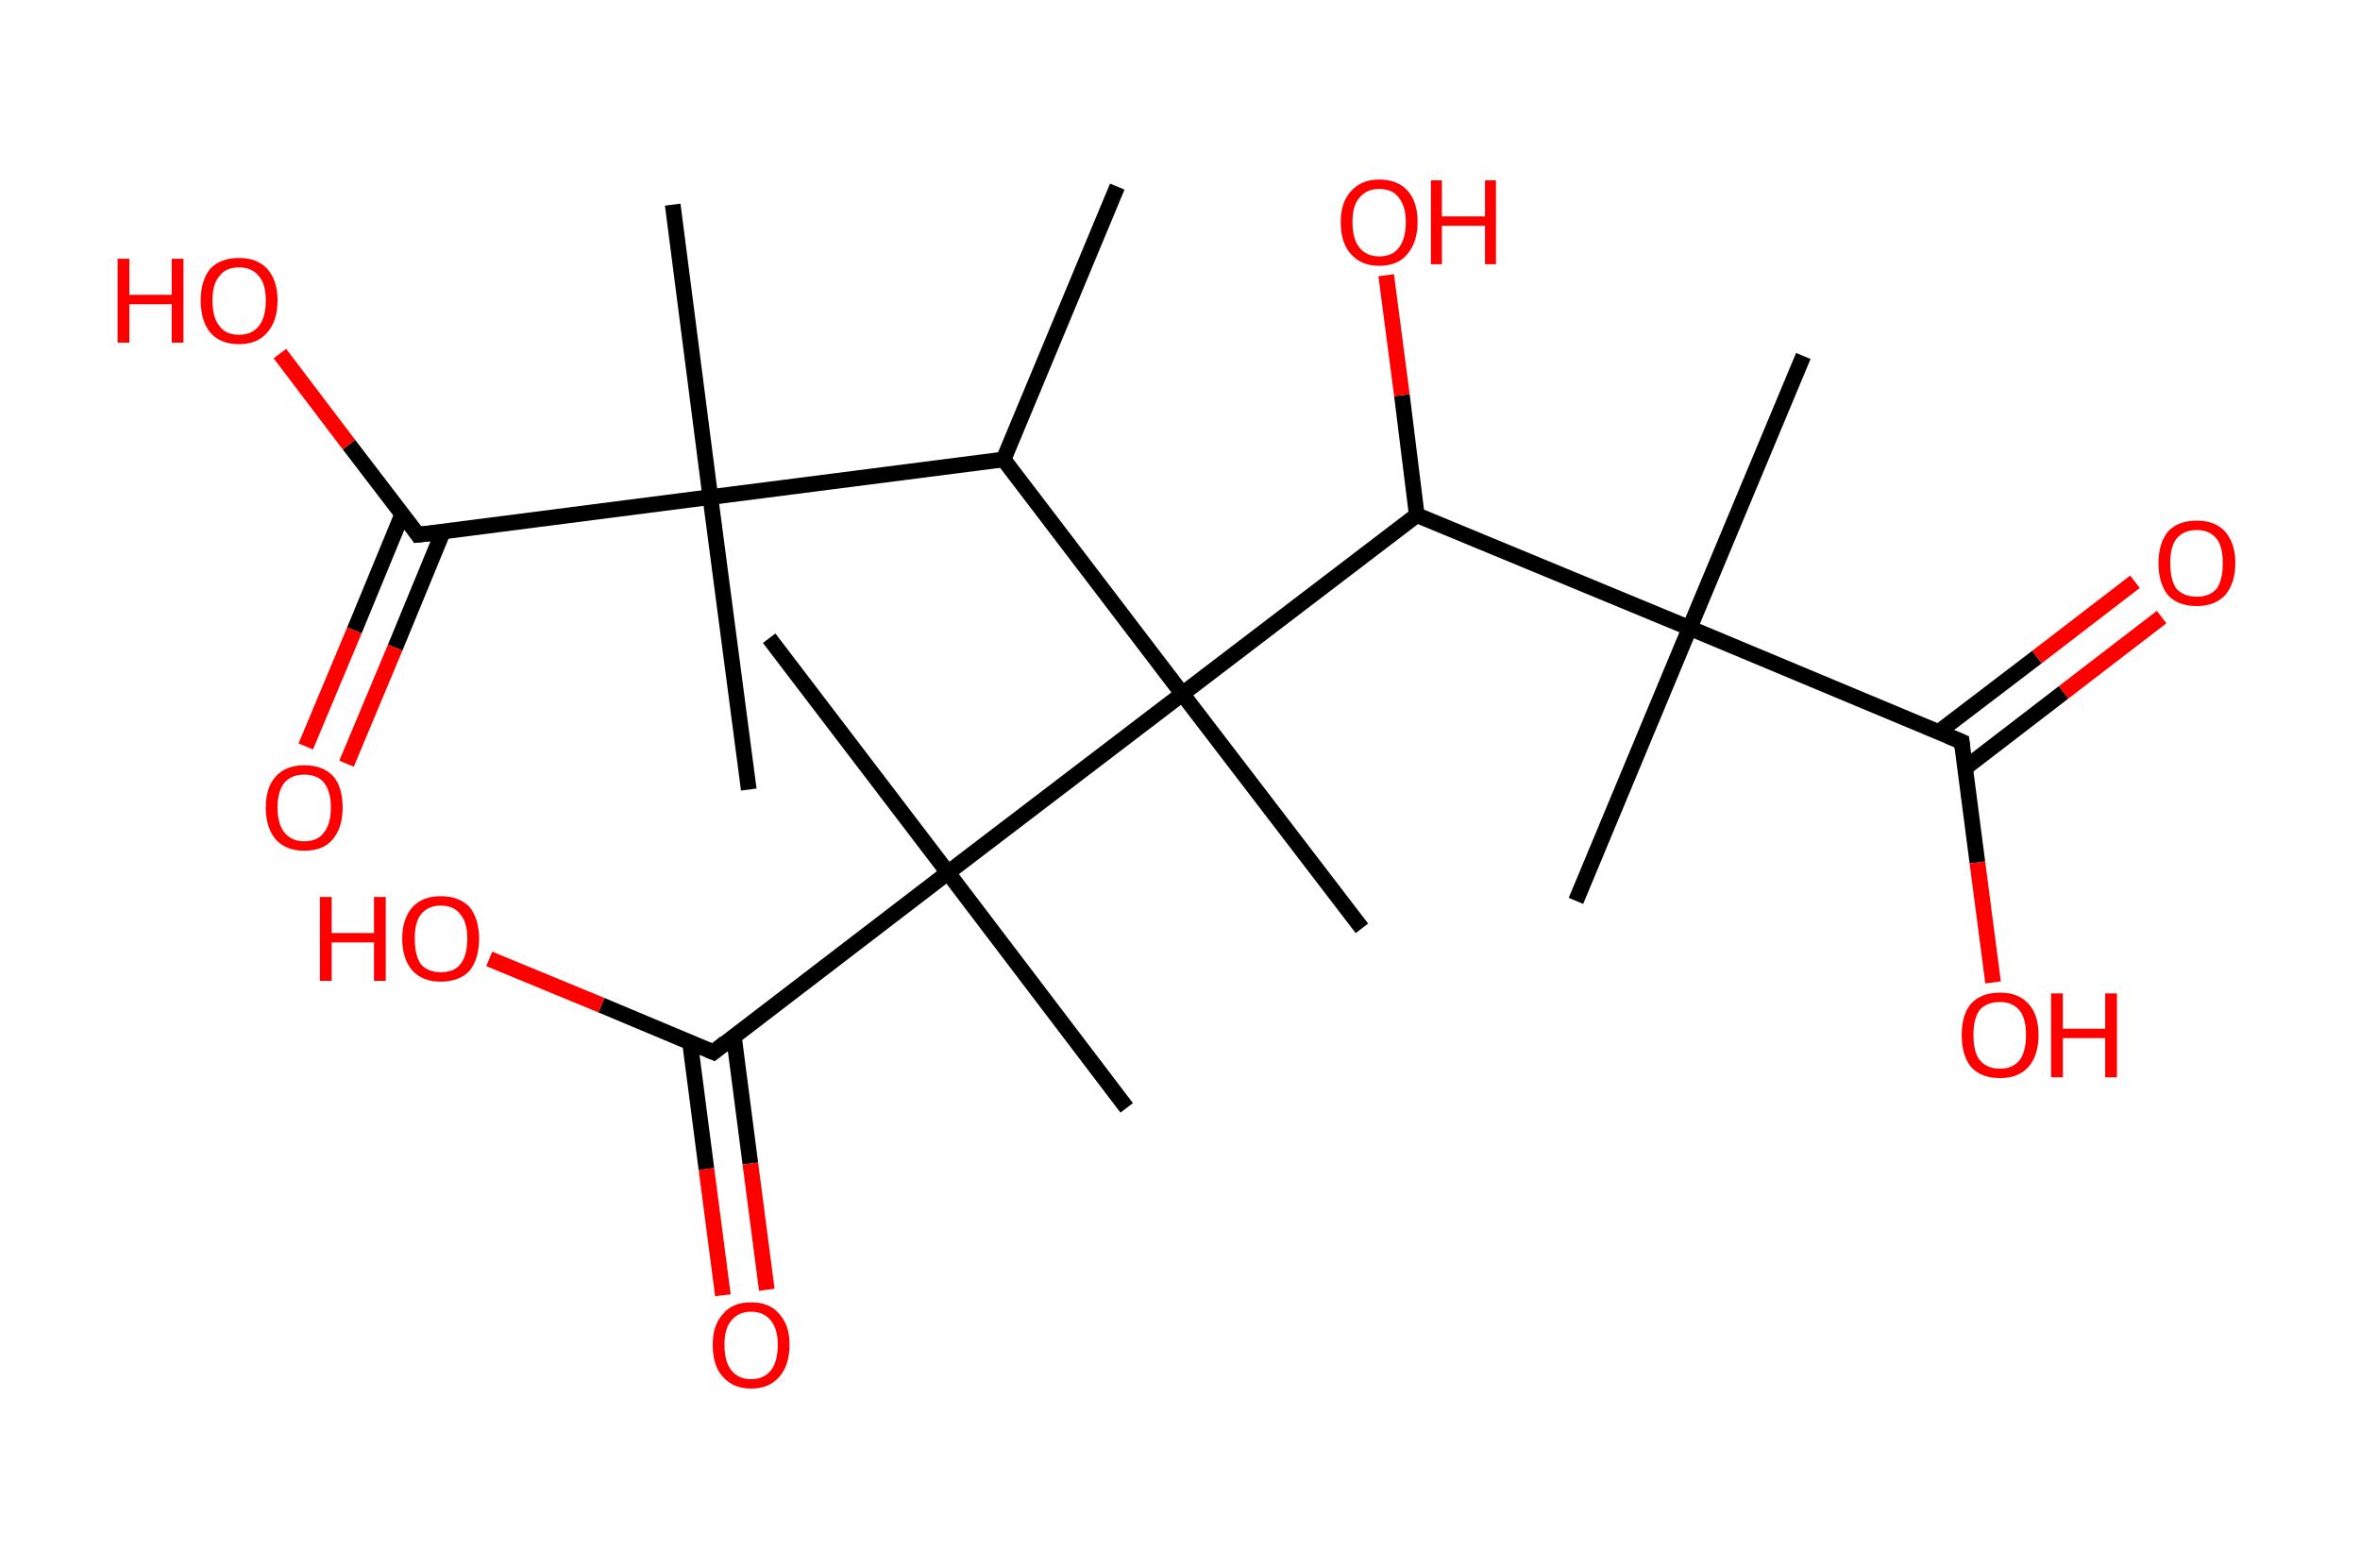 <?xml version='1.0' encoding='ASCII' standalone='yes'?>
<svg xmlns="http://www.w3.org/2000/svg" xmlns:rdkit="http://www.rdkit.org/xml" xmlns:xlink="http://www.w3.org/1999/xlink" version="1.1" baseProfile="full" xml:space="preserve" width="301px" height="200px" viewBox="0 0 301 200">
<!-- END OF HEADER -->
<rect style="opacity:1.0;fill:#FFFFFF;stroke:none" width="301.0" height="200.0" x="0.0" y="0.0"> </rect>
<path class="bond-0 atom-0 atom-1" d="M 142.5,23.8 L 128.0,58.6" style="fill:none;fill-rule:evenodd;stroke:#000000;stroke-width:2.0px;stroke-linecap:butt;stroke-linejoin:miter;stroke-opacity:1"/>
<path class="bond-1 atom-1 atom-2" d="M 128.0,58.6 L 90.6,63.4" style="fill:none;fill-rule:evenodd;stroke:#000000;stroke-width:2.0px;stroke-linecap:butt;stroke-linejoin:miter;stroke-opacity:1"/>
<path class="bond-2 atom-2 atom-3" d="M 90.6,63.4 L 85.8,26.1" style="fill:none;fill-rule:evenodd;stroke:#000000;stroke-width:2.0px;stroke-linecap:butt;stroke-linejoin:miter;stroke-opacity:1"/>
<path class="bond-3 atom-2 atom-4" d="M 90.6,63.4 L 95.5,100.7" style="fill:none;fill-rule:evenodd;stroke:#000000;stroke-width:2.0px;stroke-linecap:butt;stroke-linejoin:miter;stroke-opacity:1"/>
<path class="bond-4 atom-2 atom-5" d="M 90.6,63.4 L 53.3,68.2" style="fill:none;fill-rule:evenodd;stroke:#000000;stroke-width:2.0px;stroke-linecap:butt;stroke-linejoin:miter;stroke-opacity:1"/>
<path class="bond-5 atom-5 atom-6" d="M 51.3,65.6 L 45.2,80.4" style="fill:none;fill-rule:evenodd;stroke:#000000;stroke-width:2.0px;stroke-linecap:butt;stroke-linejoin:miter;stroke-opacity:1"/>
<path class="bond-5 atom-5 atom-6" d="M 45.2,80.4 L 39.0,95.2" style="fill:none;fill-rule:evenodd;stroke:#FF0000;stroke-width:2.0px;stroke-linecap:butt;stroke-linejoin:miter;stroke-opacity:1"/>
<path class="bond-5 atom-5 atom-6" d="M 56.5,67.8 L 50.4,82.6" style="fill:none;fill-rule:evenodd;stroke:#000000;stroke-width:2.0px;stroke-linecap:butt;stroke-linejoin:miter;stroke-opacity:1"/>
<path class="bond-5 atom-5 atom-6" d="M 50.4,82.6 L 44.2,97.4" style="fill:none;fill-rule:evenodd;stroke:#FF0000;stroke-width:2.0px;stroke-linecap:butt;stroke-linejoin:miter;stroke-opacity:1"/>
<path class="bond-6 atom-5 atom-7" d="M 53.3,68.2 L 44.5,56.7" style="fill:none;fill-rule:evenodd;stroke:#000000;stroke-width:2.0px;stroke-linecap:butt;stroke-linejoin:miter;stroke-opacity:1"/>
<path class="bond-6 atom-5 atom-7" d="M 44.5,56.7 L 35.7,45.1" style="fill:none;fill-rule:evenodd;stroke:#FF0000;stroke-width:2.0px;stroke-linecap:butt;stroke-linejoin:miter;stroke-opacity:1"/>
<path class="bond-7 atom-1 atom-8" d="M 128.0,58.6 L 150.8,88.5" style="fill:none;fill-rule:evenodd;stroke:#000000;stroke-width:2.0px;stroke-linecap:butt;stroke-linejoin:miter;stroke-opacity:1"/>
<path class="bond-8 atom-8 atom-9" d="M 150.8,88.5 L 173.7,118.4" style="fill:none;fill-rule:evenodd;stroke:#000000;stroke-width:2.0px;stroke-linecap:butt;stroke-linejoin:miter;stroke-opacity:1"/>
<path class="bond-9 atom-8 atom-10" d="M 150.8,88.5 L 180.7,65.7" style="fill:none;fill-rule:evenodd;stroke:#000000;stroke-width:2.0px;stroke-linecap:butt;stroke-linejoin:miter;stroke-opacity:1"/>
<path class="bond-10 atom-10 atom-11" d="M 180.7,65.7 L 178.8,50.4" style="fill:none;fill-rule:evenodd;stroke:#000000;stroke-width:2.0px;stroke-linecap:butt;stroke-linejoin:miter;stroke-opacity:1"/>
<path class="bond-10 atom-10 atom-11" d="M 178.8,50.4 L 176.8,35.1" style="fill:none;fill-rule:evenodd;stroke:#FF0000;stroke-width:2.0px;stroke-linecap:butt;stroke-linejoin:miter;stroke-opacity:1"/>
<path class="bond-11 atom-10 atom-12" d="M 180.7,65.7 L 215.5,80.1" style="fill:none;fill-rule:evenodd;stroke:#000000;stroke-width:2.0px;stroke-linecap:butt;stroke-linejoin:miter;stroke-opacity:1"/>
<path class="bond-12 atom-12 atom-13" d="M 215.5,80.1 L 201.0,114.9" style="fill:none;fill-rule:evenodd;stroke:#000000;stroke-width:2.0px;stroke-linecap:butt;stroke-linejoin:miter;stroke-opacity:1"/>
<path class="bond-13 atom-12 atom-14" d="M 215.5,80.1 L 230.0,45.4" style="fill:none;fill-rule:evenodd;stroke:#000000;stroke-width:2.0px;stroke-linecap:butt;stroke-linejoin:miter;stroke-opacity:1"/>
<path class="bond-14 atom-12 atom-15" d="M 215.5,80.1 L 250.2,94.6" style="fill:none;fill-rule:evenodd;stroke:#000000;stroke-width:2.0px;stroke-linecap:butt;stroke-linejoin:miter;stroke-opacity:1"/>
<path class="bond-15 atom-15 atom-16" d="M 250.7,97.9 L 263.2,88.3" style="fill:none;fill-rule:evenodd;stroke:#000000;stroke-width:2.0px;stroke-linecap:butt;stroke-linejoin:miter;stroke-opacity:1"/>
<path class="bond-15 atom-15 atom-16" d="M 263.2,88.3 L 275.7,78.7" style="fill:none;fill-rule:evenodd;stroke:#FF0000;stroke-width:2.0px;stroke-linecap:butt;stroke-linejoin:miter;stroke-opacity:1"/>
<path class="bond-15 atom-15 atom-16" d="M 247.2,93.4 L 259.8,83.8" style="fill:none;fill-rule:evenodd;stroke:#000000;stroke-width:2.0px;stroke-linecap:butt;stroke-linejoin:miter;stroke-opacity:1"/>
<path class="bond-15 atom-15 atom-16" d="M 259.8,83.8 L 272.3,74.2" style="fill:none;fill-rule:evenodd;stroke:#FF0000;stroke-width:2.0px;stroke-linecap:butt;stroke-linejoin:miter;stroke-opacity:1"/>
<path class="bond-16 atom-15 atom-17" d="M 250.2,94.6 L 252.2,110.0" style="fill:none;fill-rule:evenodd;stroke:#000000;stroke-width:2.0px;stroke-linecap:butt;stroke-linejoin:miter;stroke-opacity:1"/>
<path class="bond-16 atom-15 atom-17" d="M 252.2,110.0 L 254.2,125.3" style="fill:none;fill-rule:evenodd;stroke:#FF0000;stroke-width:2.0px;stroke-linecap:butt;stroke-linejoin:miter;stroke-opacity:1"/>
<path class="bond-17 atom-8 atom-18" d="M 150.8,88.5 L 120.9,111.3" style="fill:none;fill-rule:evenodd;stroke:#000000;stroke-width:2.0px;stroke-linecap:butt;stroke-linejoin:miter;stroke-opacity:1"/>
<path class="bond-18 atom-18 atom-19" d="M 120.9,111.3 L 98.1,81.4" style="fill:none;fill-rule:evenodd;stroke:#000000;stroke-width:2.0px;stroke-linecap:butt;stroke-linejoin:miter;stroke-opacity:1"/>
<path class="bond-19 atom-18 atom-20" d="M 120.9,111.3 L 143.7,141.3" style="fill:none;fill-rule:evenodd;stroke:#000000;stroke-width:2.0px;stroke-linecap:butt;stroke-linejoin:miter;stroke-opacity:1"/>
<path class="bond-20 atom-18 atom-21" d="M 120.9,111.3 L 91.0,134.2" style="fill:none;fill-rule:evenodd;stroke:#000000;stroke-width:2.0px;stroke-linecap:butt;stroke-linejoin:miter;stroke-opacity:1"/>
<path class="bond-21 atom-21 atom-22" d="M 88.0,132.9 L 90.1,149.1" style="fill:none;fill-rule:evenodd;stroke:#000000;stroke-width:2.0px;stroke-linecap:butt;stroke-linejoin:miter;stroke-opacity:1"/>
<path class="bond-21 atom-21 atom-22" d="M 90.1,149.1 L 92.2,165.2" style="fill:none;fill-rule:evenodd;stroke:#FF0000;stroke-width:2.0px;stroke-linecap:butt;stroke-linejoin:miter;stroke-opacity:1"/>
<path class="bond-21 atom-21 atom-22" d="M 93.6,132.2 L 95.7,148.4" style="fill:none;fill-rule:evenodd;stroke:#000000;stroke-width:2.0px;stroke-linecap:butt;stroke-linejoin:miter;stroke-opacity:1"/>
<path class="bond-21 atom-21 atom-22" d="M 95.7,148.4 L 97.8,164.5" style="fill:none;fill-rule:evenodd;stroke:#FF0000;stroke-width:2.0px;stroke-linecap:butt;stroke-linejoin:miter;stroke-opacity:1"/>
<path class="bond-22 atom-21 atom-23" d="M 91.0,134.2 L 76.7,128.2" style="fill:none;fill-rule:evenodd;stroke:#000000;stroke-width:2.0px;stroke-linecap:butt;stroke-linejoin:miter;stroke-opacity:1"/>
<path class="bond-22 atom-21 atom-23" d="M 76.7,128.2 L 62.4,122.3" style="fill:none;fill-rule:evenodd;stroke:#FF0000;stroke-width:2.0px;stroke-linecap:butt;stroke-linejoin:miter;stroke-opacity:1"/>
<path d="M 55.2,68.0 L 53.3,68.2 L 52.9,67.6" style="fill:none;stroke:#000000;stroke-width:2.0px;stroke-linecap:butt;stroke-linejoin:miter;stroke-opacity:1;"/>
<path d="M 248.5,93.9 L 250.2,94.6 L 250.3,95.4" style="fill:none;stroke:#000000;stroke-width:2.0px;stroke-linecap:butt;stroke-linejoin:miter;stroke-opacity:1;"/>
<path d="M 92.5,133.0 L 91.0,134.2 L 90.3,133.9" style="fill:none;stroke:#000000;stroke-width:2.0px;stroke-linecap:butt;stroke-linejoin:miter;stroke-opacity:1;"/>
<path class="atom-6" d="M 33.9 103.0 Q 33.9 100.4, 35.2 99.0 Q 36.5 97.6, 38.8 97.6 Q 41.2 97.6, 42.5 99.0 Q 43.7 100.4, 43.7 103.0 Q 43.7 105.6, 42.4 107.1 Q 41.2 108.5, 38.8 108.5 Q 36.5 108.5, 35.2 107.1 Q 33.9 105.6, 33.9 103.0 M 38.8 107.3 Q 40.5 107.3, 41.3 106.2 Q 42.2 105.1, 42.2 103.0 Q 42.2 100.9, 41.3 99.8 Q 40.5 98.8, 38.8 98.8 Q 37.2 98.8, 36.3 99.8 Q 35.4 100.9, 35.4 103.0 Q 35.4 105.1, 36.3 106.2 Q 37.2 107.3, 38.8 107.3 " fill="#FF0000"/>
<path class="atom-7" d="M 15.0 33.0 L 16.5 33.0 L 16.5 37.6 L 21.9 37.6 L 21.9 33.0 L 23.4 33.0 L 23.4 43.7 L 21.9 43.7 L 21.9 38.8 L 16.5 38.8 L 16.5 43.7 L 15.0 43.7 L 15.0 33.0 " fill="#FF0000"/>
<path class="atom-7" d="M 25.6 38.3 Q 25.6 35.8, 26.8 34.3 Q 28.1 32.9, 30.5 32.9 Q 32.8 32.9, 34.1 34.3 Q 35.4 35.8, 35.4 38.3 Q 35.4 40.9, 34.1 42.4 Q 32.8 43.9, 30.5 43.9 Q 28.1 43.9, 26.8 42.4 Q 25.6 40.9, 25.6 38.3 M 30.5 42.7 Q 32.1 42.7, 33.0 41.6 Q 33.9 40.5, 33.9 38.3 Q 33.9 36.2, 33.0 35.2 Q 32.1 34.1, 30.5 34.1 Q 28.8 34.1, 28.0 35.2 Q 27.1 36.2, 27.1 38.3 Q 27.1 40.5, 28.0 41.6 Q 28.8 42.7, 30.5 42.7 " fill="#FF0000"/>
<path class="atom-11" d="M 171.0 28.3 Q 171.0 25.8, 172.3 24.4 Q 173.6 22.9, 175.9 22.9 Q 178.3 22.9, 179.6 24.4 Q 180.8 25.8, 180.8 28.3 Q 180.8 30.9, 179.5 32.4 Q 178.3 33.9, 175.9 33.9 Q 173.6 33.9, 172.3 32.4 Q 171.0 31.0, 171.0 28.3 M 175.9 32.7 Q 177.6 32.7, 178.4 31.6 Q 179.3 30.5, 179.3 28.3 Q 179.3 26.3, 178.4 25.2 Q 177.6 24.1, 175.9 24.1 Q 174.3 24.1, 173.4 25.2 Q 172.5 26.2, 172.5 28.3 Q 172.5 30.5, 173.4 31.6 Q 174.3 32.7, 175.9 32.7 " fill="#FF0000"/>
<path class="atom-11" d="M 182.5 23.0 L 183.9 23.0 L 183.9 27.6 L 189.4 27.6 L 189.4 23.0 L 190.8 23.0 L 190.8 33.7 L 189.4 33.7 L 189.4 28.8 L 183.9 28.8 L 183.9 33.7 L 182.5 33.7 L 182.5 23.0 " fill="#FF0000"/>
<path class="atom-16" d="M 275.3 71.8 Q 275.3 69.3, 276.5 67.8 Q 277.8 66.4, 280.2 66.4 Q 282.5 66.4, 283.8 67.8 Q 285.1 69.3, 285.1 71.8 Q 285.1 74.4, 283.8 75.9 Q 282.5 77.3, 280.2 77.3 Q 277.8 77.3, 276.5 75.9 Q 275.3 74.4, 275.3 71.8 M 280.2 76.1 Q 281.8 76.1, 282.7 75.1 Q 283.5 74.0, 283.5 71.8 Q 283.5 69.7, 282.7 68.7 Q 281.8 67.6, 280.2 67.6 Q 278.5 67.6, 277.6 68.7 Q 276.8 69.7, 276.8 71.8 Q 276.8 74.0, 277.6 75.1 Q 278.5 76.1, 280.2 76.1 " fill="#FF0000"/>
<path class="atom-17" d="M 250.2 132.0 Q 250.2 129.4, 251.4 128.0 Q 252.7 126.6, 255.1 126.6 Q 257.4 126.6, 258.7 128.0 Q 260.0 129.4, 260.0 132.0 Q 260.0 134.6, 258.7 136.1 Q 257.4 137.5, 255.1 137.5 Q 252.7 137.5, 251.4 136.1 Q 250.2 134.6, 250.2 132.0 M 255.1 136.3 Q 256.7 136.3, 257.6 135.2 Q 258.4 134.1, 258.4 132.0 Q 258.4 129.9, 257.6 128.9 Q 256.7 127.8, 255.1 127.8 Q 253.4 127.8, 252.5 128.8 Q 251.7 129.9, 251.7 132.0 Q 251.7 134.2, 252.5 135.2 Q 253.4 136.3, 255.1 136.3 " fill="#FF0000"/>
<path class="atom-17" d="M 261.6 126.7 L 263.1 126.7 L 263.1 131.2 L 268.5 131.2 L 268.5 126.7 L 270.0 126.7 L 270.0 137.4 L 268.5 137.4 L 268.5 132.4 L 263.1 132.4 L 263.1 137.4 L 261.6 137.4 L 261.6 126.7 " fill="#FF0000"/>
<path class="atom-22" d="M 90.9 171.5 Q 90.9 169.0, 92.2 167.6 Q 93.4 166.1, 95.8 166.1 Q 98.2 166.1, 99.4 167.6 Q 100.7 169.0, 100.7 171.5 Q 100.7 174.1, 99.4 175.6 Q 98.1 177.1, 95.8 177.1 Q 93.5 177.1, 92.2 175.6 Q 90.9 174.2, 90.9 171.5 M 95.8 175.9 Q 97.4 175.9, 98.3 174.8 Q 99.2 173.7, 99.2 171.5 Q 99.2 169.5, 98.3 168.4 Q 97.4 167.3, 95.8 167.3 Q 94.2 167.3, 93.3 168.4 Q 92.4 169.4, 92.4 171.5 Q 92.4 173.7, 93.3 174.8 Q 94.2 175.9, 95.8 175.9 " fill="#FF0000"/>
<path class="atom-23" d="M 40.8 114.4 L 42.3 114.4 L 42.3 119.0 L 47.7 119.0 L 47.7 114.4 L 49.2 114.4 L 49.2 125.1 L 47.7 125.1 L 47.7 120.2 L 42.3 120.2 L 42.3 125.1 L 40.8 125.1 L 40.8 114.4 " fill="#FF0000"/>
<path class="atom-23" d="M 51.3 119.7 Q 51.3 117.2, 52.6 115.7 Q 53.9 114.3, 56.2 114.3 Q 58.6 114.3, 59.9 115.7 Q 61.1 117.2, 61.1 119.7 Q 61.1 122.3, 59.9 123.8 Q 58.6 125.2, 56.2 125.2 Q 53.9 125.2, 52.6 123.8 Q 51.3 122.3, 51.3 119.7 M 56.2 124.0 Q 57.9 124.0, 58.7 123.0 Q 59.6 121.9, 59.6 119.7 Q 59.6 117.6, 58.7 116.6 Q 57.9 115.5, 56.2 115.5 Q 54.6 115.5, 53.7 116.6 Q 52.9 117.6, 52.9 119.7 Q 52.9 121.9, 53.7 123.0 Q 54.6 124.0, 56.2 124.0 " fill="#FF0000"/>
</svg>
